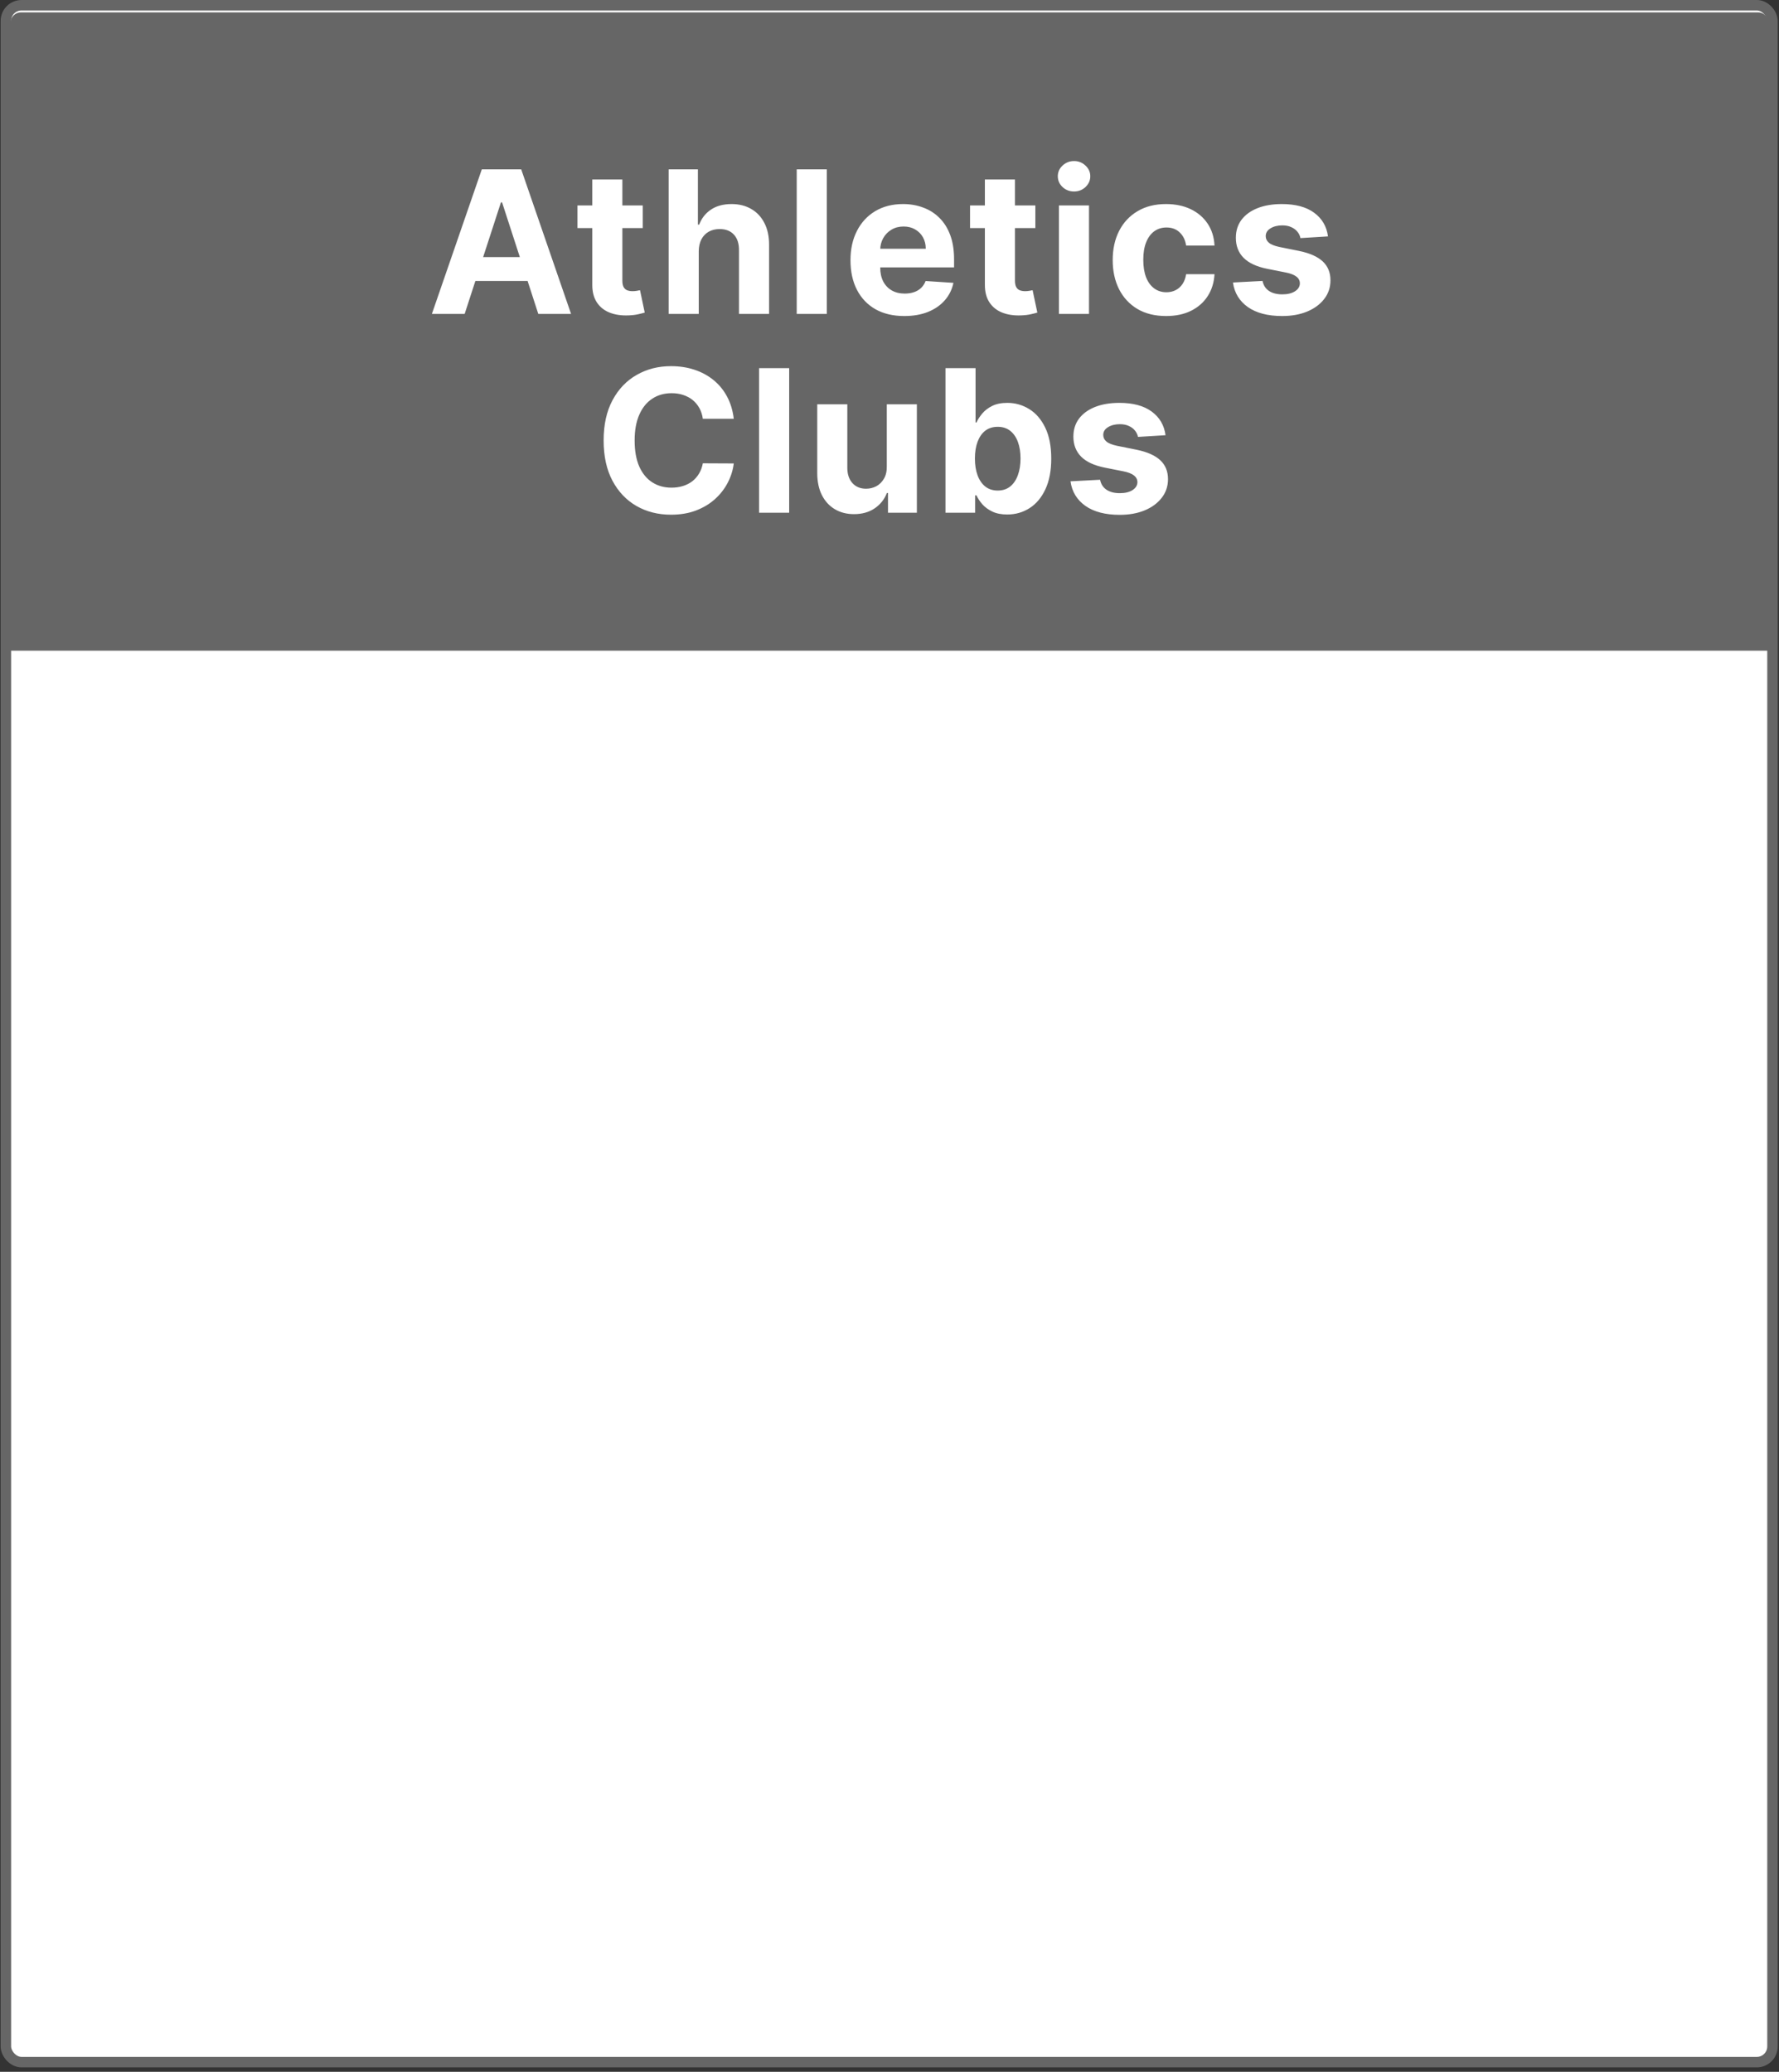 <svg width="170" height="198" viewBox="0 0 170 198" fill="none" xmlns="http://www.w3.org/2000/svg">
<rect x="0" y="0" width="170" height="198" fill="#333333" stroke="none"/>
<rect x="0.562" y="0.5" width="168.815" height="196.574" rx="1.5" fill="white" stroke="#666666"/>
<path d="M1 2.184C1 1.631 1.448 1.184 2 1.184H168C168.552 1.184 169 1.631 169 2.184V62.184H1V2.184Z" fill="#666666"/>
<path d="M44.402 30H41.271L46.042 16.182H49.806L54.57 30H51.439L47.978 19.34H47.87L44.402 30ZM44.206 24.569H51.601V26.849H44.206V24.569ZM61.422 19.636V21.796H55.181V19.636H61.422ZM56.598 17.153H59.472V26.815C59.472 27.081 59.513 27.288 59.594 27.436C59.675 27.58 59.787 27.681 59.931 27.74C60.08 27.798 60.251 27.827 60.444 27.827C60.579 27.827 60.714 27.816 60.849 27.794C60.984 27.767 61.087 27.746 61.159 27.733L61.611 29.872C61.467 29.917 61.265 29.968 61.004 30.027C60.743 30.09 60.426 30.128 60.053 30.142C59.36 30.169 58.753 30.076 58.231 29.865C57.714 29.654 57.311 29.325 57.023 28.88C56.735 28.435 56.593 27.872 56.598 27.193V17.153ZM66.772 24.009V30H63.897V16.182H66.691V21.465H66.812C67.046 20.853 67.424 20.374 67.945 20.028C68.467 19.677 69.122 19.501 69.909 19.501C70.629 19.501 71.256 19.659 71.791 19.974C72.331 20.284 72.749 20.732 73.046 21.316C73.348 21.897 73.496 22.592 73.492 23.401V30H70.617V23.914C70.622 23.275 70.46 22.778 70.132 22.423C69.808 22.068 69.353 21.89 68.769 21.89C68.377 21.89 68.031 21.973 67.73 22.14C67.433 22.306 67.199 22.549 67.028 22.868C66.862 23.183 66.776 23.563 66.772 24.009ZM79.008 16.182V30H76.134V16.182H79.008ZM86.413 30.202C85.347 30.202 84.43 29.986 83.661 29.555C82.896 29.118 82.307 28.502 81.893 27.706C81.479 26.905 81.272 25.959 81.272 24.865C81.272 23.799 81.479 22.864 81.893 22.059C82.307 21.253 82.889 20.626 83.64 20.176C84.396 19.726 85.282 19.501 86.299 19.501C86.982 19.501 87.619 19.612 88.208 19.832C88.802 20.048 89.319 20.374 89.76 20.81C90.205 21.247 90.552 21.796 90.799 22.457C91.046 23.113 91.17 23.883 91.17 24.764V25.554H82.419V23.772H88.465C88.465 23.358 88.375 22.992 88.195 22.673C88.015 22.353 87.765 22.104 87.446 21.924C87.131 21.739 86.764 21.647 86.346 21.647C85.91 21.647 85.523 21.748 85.185 21.951C84.853 22.149 84.592 22.416 84.403 22.754C84.214 23.086 84.117 23.457 84.113 23.867V25.56C84.113 26.073 84.207 26.516 84.396 26.89C84.589 27.263 84.862 27.551 85.212 27.753C85.563 27.956 85.979 28.057 86.461 28.057C86.78 28.057 87.072 28.012 87.338 27.922C87.603 27.832 87.83 27.697 88.019 27.517C88.208 27.337 88.352 27.117 88.451 26.856L91.109 27.031C90.975 27.67 90.698 28.228 90.279 28.704C89.866 29.177 89.33 29.546 88.674 29.811C88.022 30.072 87.268 30.202 86.413 30.202ZM98.938 19.636V21.796H92.697V19.636H98.938ZM94.114 17.153H96.988V26.815C96.988 27.081 97.029 27.288 97.11 27.436C97.191 27.58 97.303 27.681 97.447 27.74C97.596 27.798 97.767 27.827 97.96 27.827C98.095 27.827 98.23 27.816 98.365 27.794C98.5 27.767 98.603 27.746 98.675 27.733L99.127 29.872C98.983 29.917 98.781 29.968 98.52 30.027C98.259 30.09 97.942 30.128 97.569 30.142C96.876 30.169 96.269 30.076 95.747 29.865C95.23 29.654 94.827 29.325 94.539 28.88C94.251 28.435 94.11 27.872 94.114 27.193V17.153ZM101.191 30V19.636H104.065V30H101.191ZM102.635 18.3C102.207 18.3 101.841 18.159 101.535 17.875C101.233 17.587 101.083 17.243 101.083 16.843C101.083 16.447 101.233 16.108 101.535 15.824C101.841 15.536 102.207 15.392 102.635 15.392C103.062 15.392 103.426 15.536 103.728 15.824C104.033 16.108 104.186 16.447 104.186 16.843C104.186 17.243 104.033 17.587 103.728 17.875C103.426 18.159 103.062 18.3 102.635 18.3ZM111.43 30.202C110.368 30.202 109.455 29.977 108.691 29.528C107.93 29.073 107.346 28.444 106.936 27.639C106.532 26.833 106.329 25.907 106.329 24.859C106.329 23.797 106.534 22.866 106.943 22.065C107.357 21.26 107.944 20.633 108.704 20.183C109.464 19.729 110.368 19.501 111.416 19.501C112.321 19.501 113.112 19.666 113.791 19.994C114.471 20.322 115.008 20.783 115.404 21.377C115.8 21.971 116.018 22.668 116.058 23.469H113.346C113.27 22.951 113.067 22.535 112.739 22.221C112.415 21.901 111.99 21.741 111.464 21.741C111.018 21.741 110.629 21.863 110.296 22.106C109.968 22.344 109.712 22.693 109.527 23.152C109.343 23.61 109.251 24.166 109.251 24.818C109.251 25.479 109.341 26.042 109.52 26.505C109.705 26.968 109.964 27.321 110.296 27.564C110.629 27.807 111.018 27.929 111.464 27.929C111.792 27.929 112.087 27.861 112.348 27.726C112.613 27.591 112.831 27.396 113.002 27.139C113.177 26.878 113.292 26.566 113.346 26.201H116.058C116.014 26.993 115.798 27.69 115.411 28.293C115.028 28.891 114.5 29.359 113.825 29.696C113.15 30.034 112.352 30.202 111.43 30.202ZM126.902 22.592L124.27 22.754C124.225 22.529 124.129 22.326 123.98 22.146C123.832 21.962 123.636 21.816 123.393 21.708C123.155 21.595 122.869 21.539 122.536 21.539C122.091 21.539 121.715 21.634 121.409 21.822C121.104 22.007 120.951 22.254 120.951 22.565C120.951 22.812 121.05 23.021 121.248 23.192C121.445 23.363 121.785 23.5 122.266 23.604L124.142 23.982C125.15 24.188 125.901 24.521 126.396 24.98C126.89 25.439 127.138 26.042 127.138 26.788C127.138 27.468 126.938 28.064 126.537 28.576C126.141 29.089 125.597 29.489 124.904 29.777C124.216 30.061 123.422 30.202 122.523 30.202C121.151 30.202 120.058 29.917 119.244 29.346C118.434 28.77 117.959 27.987 117.82 26.997L120.647 26.849C120.732 27.267 120.939 27.587 121.268 27.807C121.596 28.023 122.017 28.131 122.529 28.131C123.033 28.131 123.438 28.034 123.744 27.841C124.054 27.643 124.212 27.389 124.216 27.078C124.212 26.818 124.102 26.604 123.886 26.438C123.67 26.267 123.337 26.136 122.887 26.046L121.092 25.689C120.08 25.486 119.327 25.135 118.832 24.636C118.342 24.137 118.097 23.5 118.097 22.727C118.097 22.061 118.277 21.487 118.636 21.006C119.001 20.525 119.511 20.154 120.168 19.893C120.829 19.632 121.603 19.501 122.489 19.501C123.798 19.501 124.828 19.778 125.579 20.331C126.335 20.885 126.776 21.638 126.902 22.592ZM70.118 40.02H67.162C67.108 39.637 66.998 39.298 66.832 39.001C66.665 38.699 66.451 38.443 66.191 38.231C65.93 38.02 65.628 37.858 65.287 37.746C64.949 37.633 64.583 37.577 64.187 37.577C63.471 37.577 62.849 37.755 62.318 38.11C61.787 38.461 61.375 38.974 61.083 39.648C60.791 40.319 60.645 41.133 60.645 42.091C60.645 43.076 60.791 43.904 61.083 44.574C61.38 45.244 61.794 45.75 62.325 46.092C62.855 46.434 63.469 46.605 64.166 46.605C64.558 46.605 64.92 46.553 65.253 46.45C65.59 46.346 65.889 46.195 66.15 45.998C66.411 45.795 66.627 45.55 66.798 45.262C66.973 44.974 67.095 44.646 67.162 44.277L70.118 44.291C70.041 44.925 69.85 45.536 69.544 46.126C69.243 46.711 68.835 47.234 68.323 47.698C67.814 48.157 67.207 48.521 66.501 48.791C65.799 49.056 65.005 49.189 64.119 49.189C62.887 49.189 61.785 48.91 60.813 48.352C59.846 47.794 59.081 46.987 58.519 45.93C57.961 44.873 57.682 43.593 57.682 42.091C57.682 40.584 57.966 39.302 58.533 38.245C59.099 37.188 59.868 36.383 60.84 35.83C61.812 35.272 62.905 34.993 64.119 34.993C64.92 34.993 65.662 35.105 66.346 35.33C67.034 35.555 67.644 35.883 68.174 36.315C68.705 36.743 69.137 37.267 69.47 37.887C69.807 38.508 70.023 39.219 70.118 40.02ZM75.413 35.182V49H72.538V35.182H75.413ZM84.741 44.587V38.636H87.615V49H84.856V47.117H84.748C84.514 47.725 84.125 48.213 83.581 48.582C83.041 48.95 82.382 49.135 81.604 49.135C80.911 49.135 80.302 48.977 79.775 48.663C79.249 48.348 78.837 47.9 78.541 47.32C78.248 46.74 78.1 46.045 78.095 45.235V38.636H80.969V44.722C80.974 45.334 81.138 45.818 81.462 46.173C81.786 46.528 82.22 46.706 82.764 46.706C83.111 46.706 83.434 46.627 83.736 46.47C84.037 46.308 84.28 46.069 84.465 45.755C84.653 45.44 84.746 45.051 84.741 44.587ZM90.349 49V35.182H93.223V40.377H93.311C93.436 40.098 93.619 39.815 93.857 39.527C94.1 39.235 94.415 38.992 94.802 38.798C95.193 38.6 95.679 38.501 96.259 38.501C97.015 38.501 97.712 38.699 98.351 39.095C98.989 39.486 99.5 40.078 99.882 40.87C100.265 41.657 100.456 42.644 100.456 43.832C100.456 44.988 100.269 45.964 99.896 46.76C99.527 47.552 99.023 48.152 98.384 48.561C97.75 48.966 97.04 49.169 96.252 49.169C95.695 49.169 95.22 49.077 94.829 48.892C94.442 48.708 94.125 48.476 93.877 48.197C93.63 47.914 93.441 47.628 93.311 47.34H93.182V49H90.349ZM93.162 43.818C93.162 44.434 93.248 44.972 93.418 45.431C93.59 45.89 93.837 46.247 94.161 46.504C94.485 46.755 94.878 46.881 95.341 46.881C95.809 46.881 96.205 46.753 96.529 46.497C96.853 46.236 97.098 45.876 97.264 45.417C97.435 44.954 97.521 44.421 97.521 43.818C97.521 43.22 97.438 42.694 97.271 42.239C97.105 41.785 96.86 41.43 96.536 41.173C96.212 40.917 95.814 40.789 95.341 40.789C94.874 40.789 94.478 40.912 94.154 41.16C93.835 41.407 93.59 41.758 93.418 42.212C93.248 42.667 93.162 43.202 93.162 43.818ZM111.377 41.592L108.745 41.754C108.7 41.529 108.603 41.326 108.455 41.146C108.307 40.962 108.111 40.816 107.868 40.708C107.63 40.595 107.344 40.539 107.011 40.539C106.566 40.539 106.19 40.633 105.884 40.822C105.579 41.007 105.426 41.254 105.426 41.565C105.426 41.812 105.525 42.021 105.722 42.192C105.92 42.363 106.26 42.5 106.741 42.604L108.617 42.981C109.625 43.188 110.376 43.521 110.871 43.98C111.365 44.439 111.613 45.042 111.613 45.788C111.613 46.468 111.413 47.064 111.012 47.576C110.616 48.089 110.072 48.489 109.379 48.777C108.691 49.061 107.897 49.202 106.998 49.202C105.626 49.202 104.533 48.917 103.719 48.346C102.909 47.77 102.434 46.987 102.295 45.998L105.122 45.849C105.207 46.267 105.414 46.587 105.743 46.807C106.071 47.023 106.492 47.131 107.004 47.131C107.508 47.131 107.913 47.034 108.219 46.841C108.529 46.643 108.687 46.389 108.691 46.078C108.687 45.818 108.576 45.604 108.361 45.438C108.145 45.267 107.812 45.136 107.362 45.046L105.567 44.689C104.555 44.486 103.802 44.135 103.307 43.636C102.817 43.137 102.572 42.5 102.572 41.727C102.572 41.061 102.751 40.487 103.111 40.006C103.476 39.525 103.986 39.154 104.643 38.893C105.304 38.632 106.078 38.501 106.964 38.501C108.273 38.501 109.303 38.778 110.054 39.331C110.81 39.885 111.251 40.638 111.377 41.592Z" fill="white"/>
</svg>
